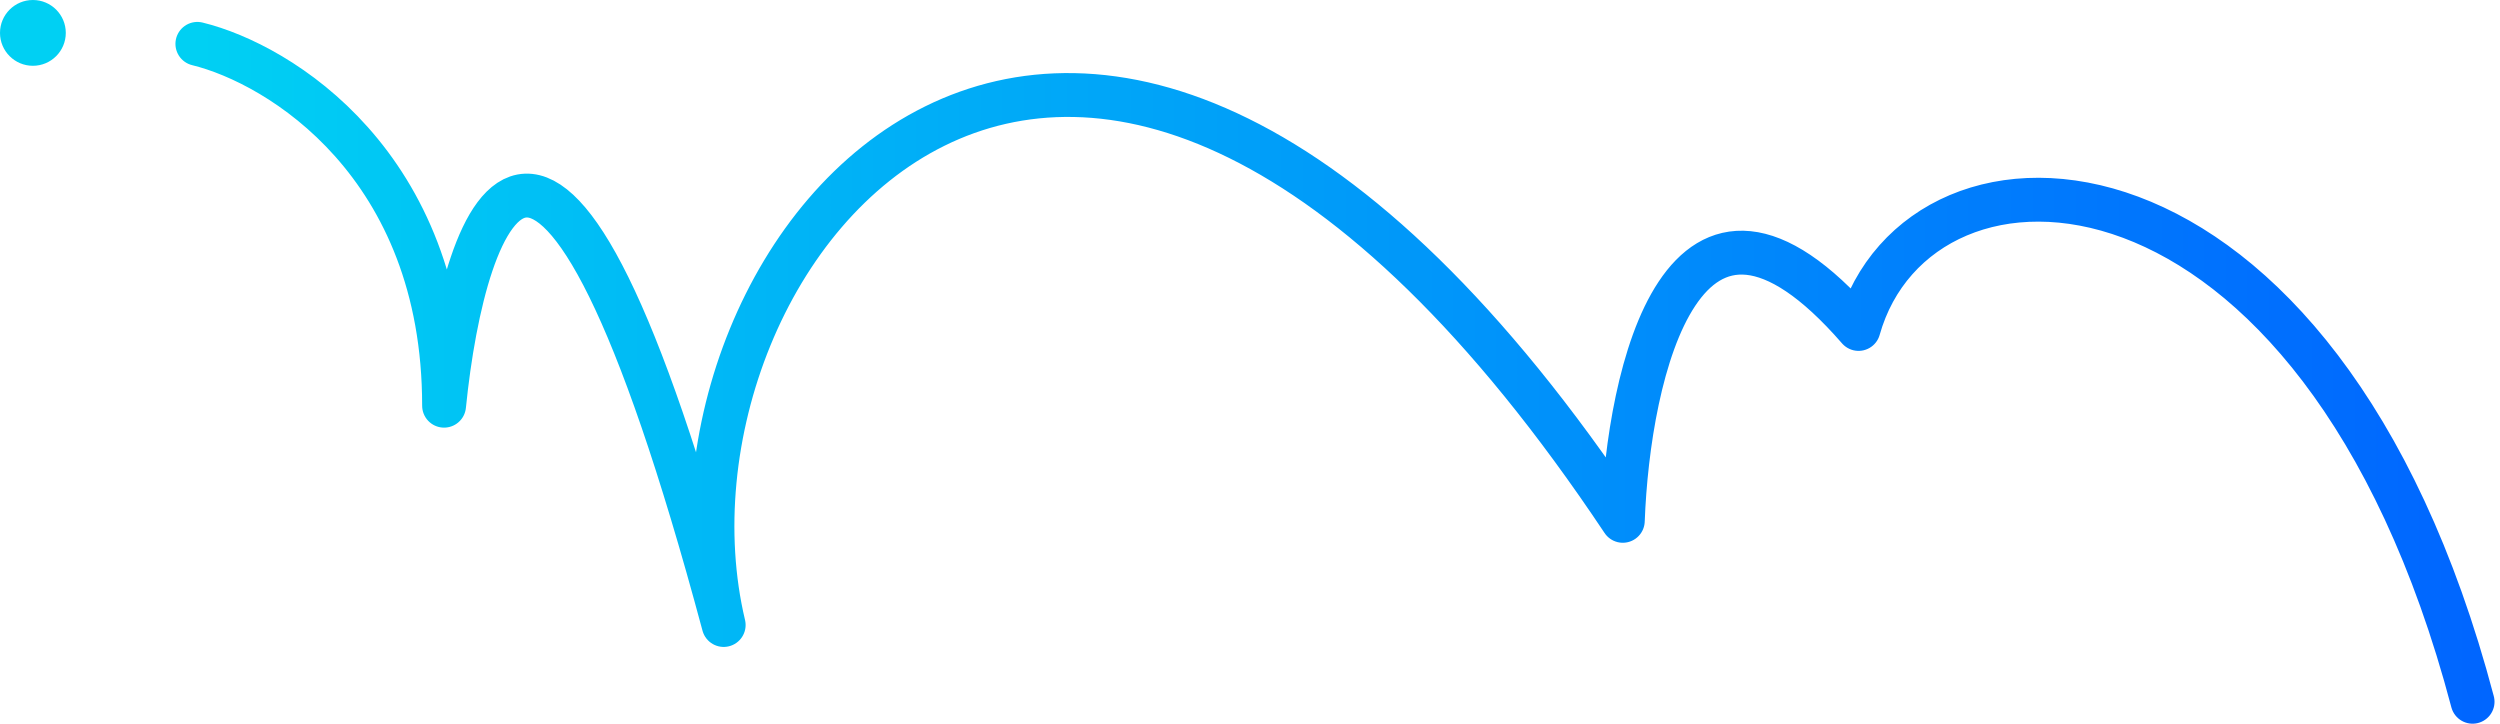 <svg width="114" height="33" viewBox="0 0 114 33" fill="none" xmlns="http://www.w3.org/2000/svg">
<path d="M9 2C12.75 2.917 20.25 7.5 20.25 18.5C21.167 9.417 25 -1.3 33 28.5C29 11.667 49 -13.75 74 23.75C74.25 17 76.75 5.8 84.75 15C87.5 5.25 105.75 5.5 112.75 32" stroke="url(#paint0_linear_unique_blue3)" stroke-width="2" stroke-linecap="round" stroke-linejoin="round"/>
<circle cx="1.5" cy="1.5" r="1.5" fill="#00D0F3"/>
<defs>
<linearGradient id="paint0_linear_unique_blue3" x1="9" y1="17" x2="112.75" y2="17" gradientUnits="userSpaceOnUse">
<stop stop-color="#00D0F3"/>
<stop offset="1" stop-color="#0066FF"/>
</linearGradient>
</defs>
</svg>